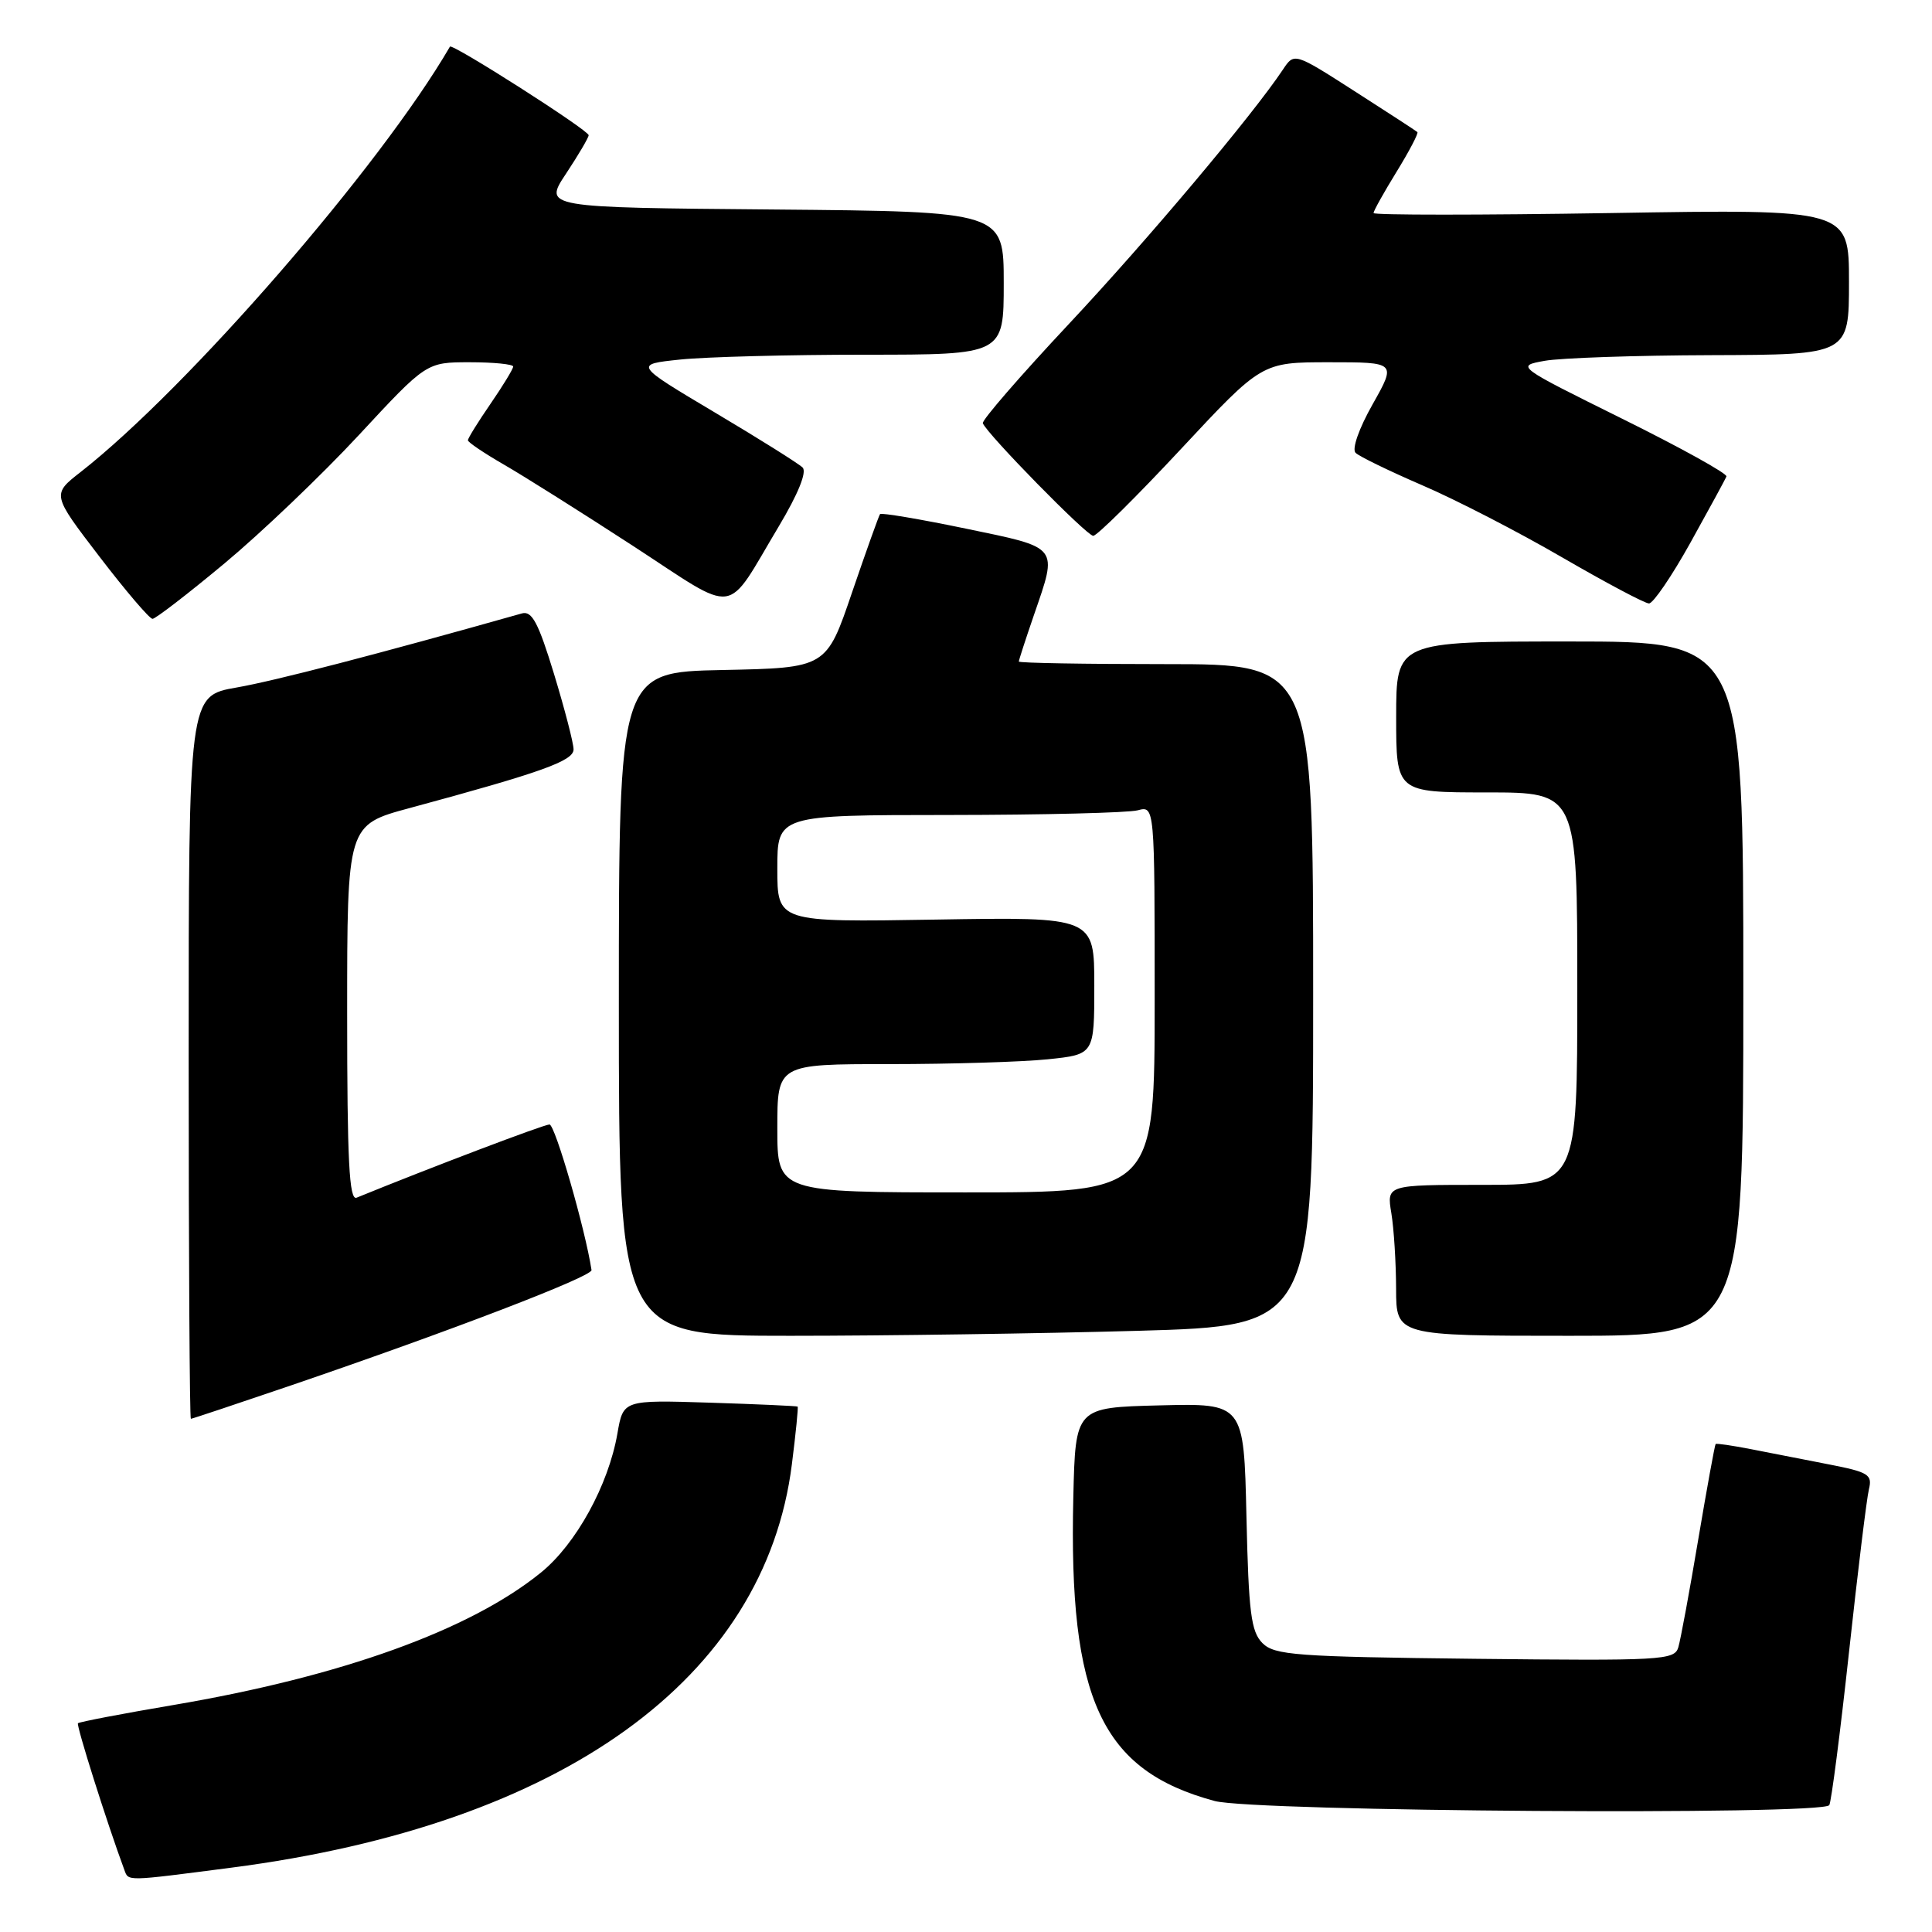 <?xml version="1.0" encoding="UTF-8" standalone="no"?>
<!DOCTYPE svg PUBLIC "-//W3C//DTD SVG 1.1//EN" "http://www.w3.org/Graphics/SVG/1.1/DTD/svg11.dtd" >
<svg xmlns="http://www.w3.org/2000/svg" xmlns:xlink="http://www.w3.org/1999/xlink" version="1.1" viewBox="0 0 256 256">
 <g >
 <path fill="currentColor"
d=" M 30.70 247.47 C 74.50 241.78 101.36 222.43 104.93 194.01 C 105.45 189.90 105.79 186.47 105.69 186.38 C 105.58 186.30 100.34 186.06 94.04 185.86 C 82.58 185.50 82.58 185.50 81.81 189.95 C 80.62 196.79 76.33 204.60 71.68 208.37 C 62.29 216.00 45.24 222.14 22.99 225.92 C 16.20 227.07 10.51 228.16 10.33 228.34 C 10.08 228.59 14.19 241.60 16.47 247.75 C 17.05 249.30 16.50 249.31 30.70 247.47 Z  M 242.39 239.19 C 242.66 238.74 243.84 229.62 245.00 218.94 C 246.16 208.25 247.35 198.53 247.64 197.34 C 248.12 195.39 247.59 195.06 242.34 194.04 C 239.13 193.42 234.48 192.51 232.01 192.02 C 229.54 191.54 227.44 191.23 227.33 191.34 C 227.22 191.45 226.18 197.16 225.02 204.02 C 223.87 210.88 222.68 217.31 222.38 218.30 C 221.87 219.98 220.12 220.07 195.45 219.80 C 171.70 219.53 168.89 219.32 167.28 217.72 C 165.77 216.20 165.45 213.70 165.16 200.93 C 164.82 185.94 164.82 185.94 153.66 186.22 C 142.50 186.50 142.50 186.50 142.22 198.39 C 141.58 225.21 145.94 234.59 160.94 238.64 C 166.19 240.05 241.54 240.56 242.39 239.19 Z  M 38.54 183.58 C 59.68 176.36 78.51 169.14 78.38 168.29 C 77.56 162.91 73.55 149.00 72.81 149.00 C 72.07 149.00 56.93 154.75 47.25 158.70 C 46.27 159.10 46.00 153.83 46.00 134.26 C 46.00 109.31 46.00 109.31 54.25 107.08 C 71.78 102.34 76.00 100.83 76.00 99.30 C 76.00 98.47 74.83 93.97 73.41 89.30 C 71.34 82.52 70.49 80.91 69.16 81.28 C 49.96 86.70 36.41 90.22 31.34 91.10 C 25.00 92.21 25.00 92.21 25.00 140.10 C 25.00 166.45 25.13 188.00 25.29 188.00 C 25.45 188.00 31.41 186.01 38.54 183.58 Z  M 150.75 176.34 C 174.00 175.68 174.00 175.68 174.00 131.84 C 174.00 88.00 174.00 88.00 154.50 88.00 C 143.78 88.00 135.00 87.85 135.00 87.66 C 135.00 87.47 135.90 84.70 137.00 81.50 C 140.18 72.27 140.46 72.63 127.96 70.04 C 121.89 68.78 116.78 67.92 116.61 68.12 C 116.45 68.33 114.78 73.00 112.90 78.50 C 109.50 88.50 109.50 88.50 95.75 88.78 C 82.00 89.06 82.00 89.06 82.00 133.03 C 82.00 177.00 82.00 177.00 104.75 177.00 C 117.26 177.00 137.96 176.70 150.75 176.34 Z  M 231.00 131.00 C 231.00 85.00 231.00 85.00 208.00 85.00 C 185.00 85.00 185.00 85.00 185.00 95.00 C 185.00 105.00 185.00 105.00 197.00 105.00 C 209.00 105.00 209.00 105.00 209.00 131.00 C 209.00 157.00 209.00 157.00 196.37 157.00 C 183.74 157.00 183.74 157.00 184.36 160.75 C 184.70 162.81 184.98 167.31 184.99 170.75 C 185.00 177.00 185.00 177.00 208.00 177.00 C 231.00 177.00 231.00 177.00 231.00 131.00 Z  M 29.75 74.65 C 34.60 70.61 42.61 62.97 47.54 57.66 C 56.50 48.00 56.50 48.00 62.25 48.00 C 65.41 48.00 68.00 48.26 68.00 48.57 C 68.00 48.88 66.65 51.10 65.00 53.50 C 63.35 55.90 62.00 58.07 62.00 58.34 C 62.00 58.60 64.14 60.04 66.75 61.55 C 69.36 63.05 77.07 67.91 83.87 72.33 C 98.03 81.55 95.96 81.83 103.22 69.70 C 105.75 65.46 106.94 62.54 106.35 61.95 C 105.84 61.44 100.60 58.15 94.71 54.65 C 84.01 48.28 84.01 48.28 90.15 47.64 C 93.53 47.29 104.55 47.00 114.65 47.00 C 133.00 47.00 133.00 47.00 133.00 37.51 C 133.00 28.03 133.00 28.03 102.51 27.76 C 72.02 27.50 72.02 27.50 75.01 23.00 C 76.65 20.52 77.99 18.24 78.00 17.92 C 78.00 17.25 59.90 5.70 59.62 6.18 C 50.44 22.00 24.95 51.37 10.69 62.54 C 6.87 65.52 6.87 65.52 13.18 73.76 C 16.65 78.29 19.81 82.00 20.21 82.00 C 20.60 82.00 24.90 78.69 29.75 74.65 Z  M 224.00 71.89 C 226.47 67.44 228.62 63.50 228.76 63.13 C 228.90 62.76 222.68 59.31 214.94 55.48 C 200.86 48.50 200.86 48.50 204.68 47.81 C 206.78 47.43 216.71 47.09 226.75 47.06 C 245.00 47.00 245.00 47.00 245.00 37.35 C 245.00 27.71 245.00 27.71 213.50 28.23 C 196.18 28.51 182.00 28.51 182.00 28.23 C 182.00 27.95 183.38 25.48 185.06 22.75 C 186.74 20.02 187.98 17.65 187.81 17.50 C 187.64 17.34 183.90 14.91 179.50 12.09 C 171.50 6.96 171.50 6.96 170.00 9.21 C 165.96 15.28 152.06 31.80 141.62 42.94 C 135.21 49.78 130.08 55.70 130.23 56.08 C 130.79 57.52 144.00 71.00 144.86 71.00 C 145.35 71.00 150.58 65.83 156.48 59.50 C 167.20 48.00 167.20 48.00 176.11 48.00 C 185.02 48.00 185.02 48.00 181.88 53.57 C 180.07 56.77 179.11 59.50 179.62 60.00 C 180.10 60.48 184.10 62.42 188.50 64.32 C 192.90 66.21 201.22 70.50 207.00 73.86 C 212.78 77.21 217.95 79.96 218.50 79.96 C 219.05 79.97 221.53 76.33 224.00 71.89 Z  M 103.00 149.50 C 103.00 141.00 103.00 141.00 117.85 141.00 C 126.02 141.00 135.47 140.71 138.85 140.36 C 145.00 139.72 145.00 139.72 145.00 130.61 C 145.00 121.50 145.00 121.50 124.00 121.85 C 103.00 122.20 103.00 122.20 103.00 115.10 C 103.00 108.00 103.00 108.00 125.75 107.99 C 138.26 107.98 149.51 107.70 150.75 107.37 C 153.00 106.77 153.00 106.77 153.00 132.38 C 153.00 158.00 153.00 158.00 128.00 158.00 C 103.00 158.00 103.00 158.00 103.00 149.50 Z "/>
</g>
</svg>